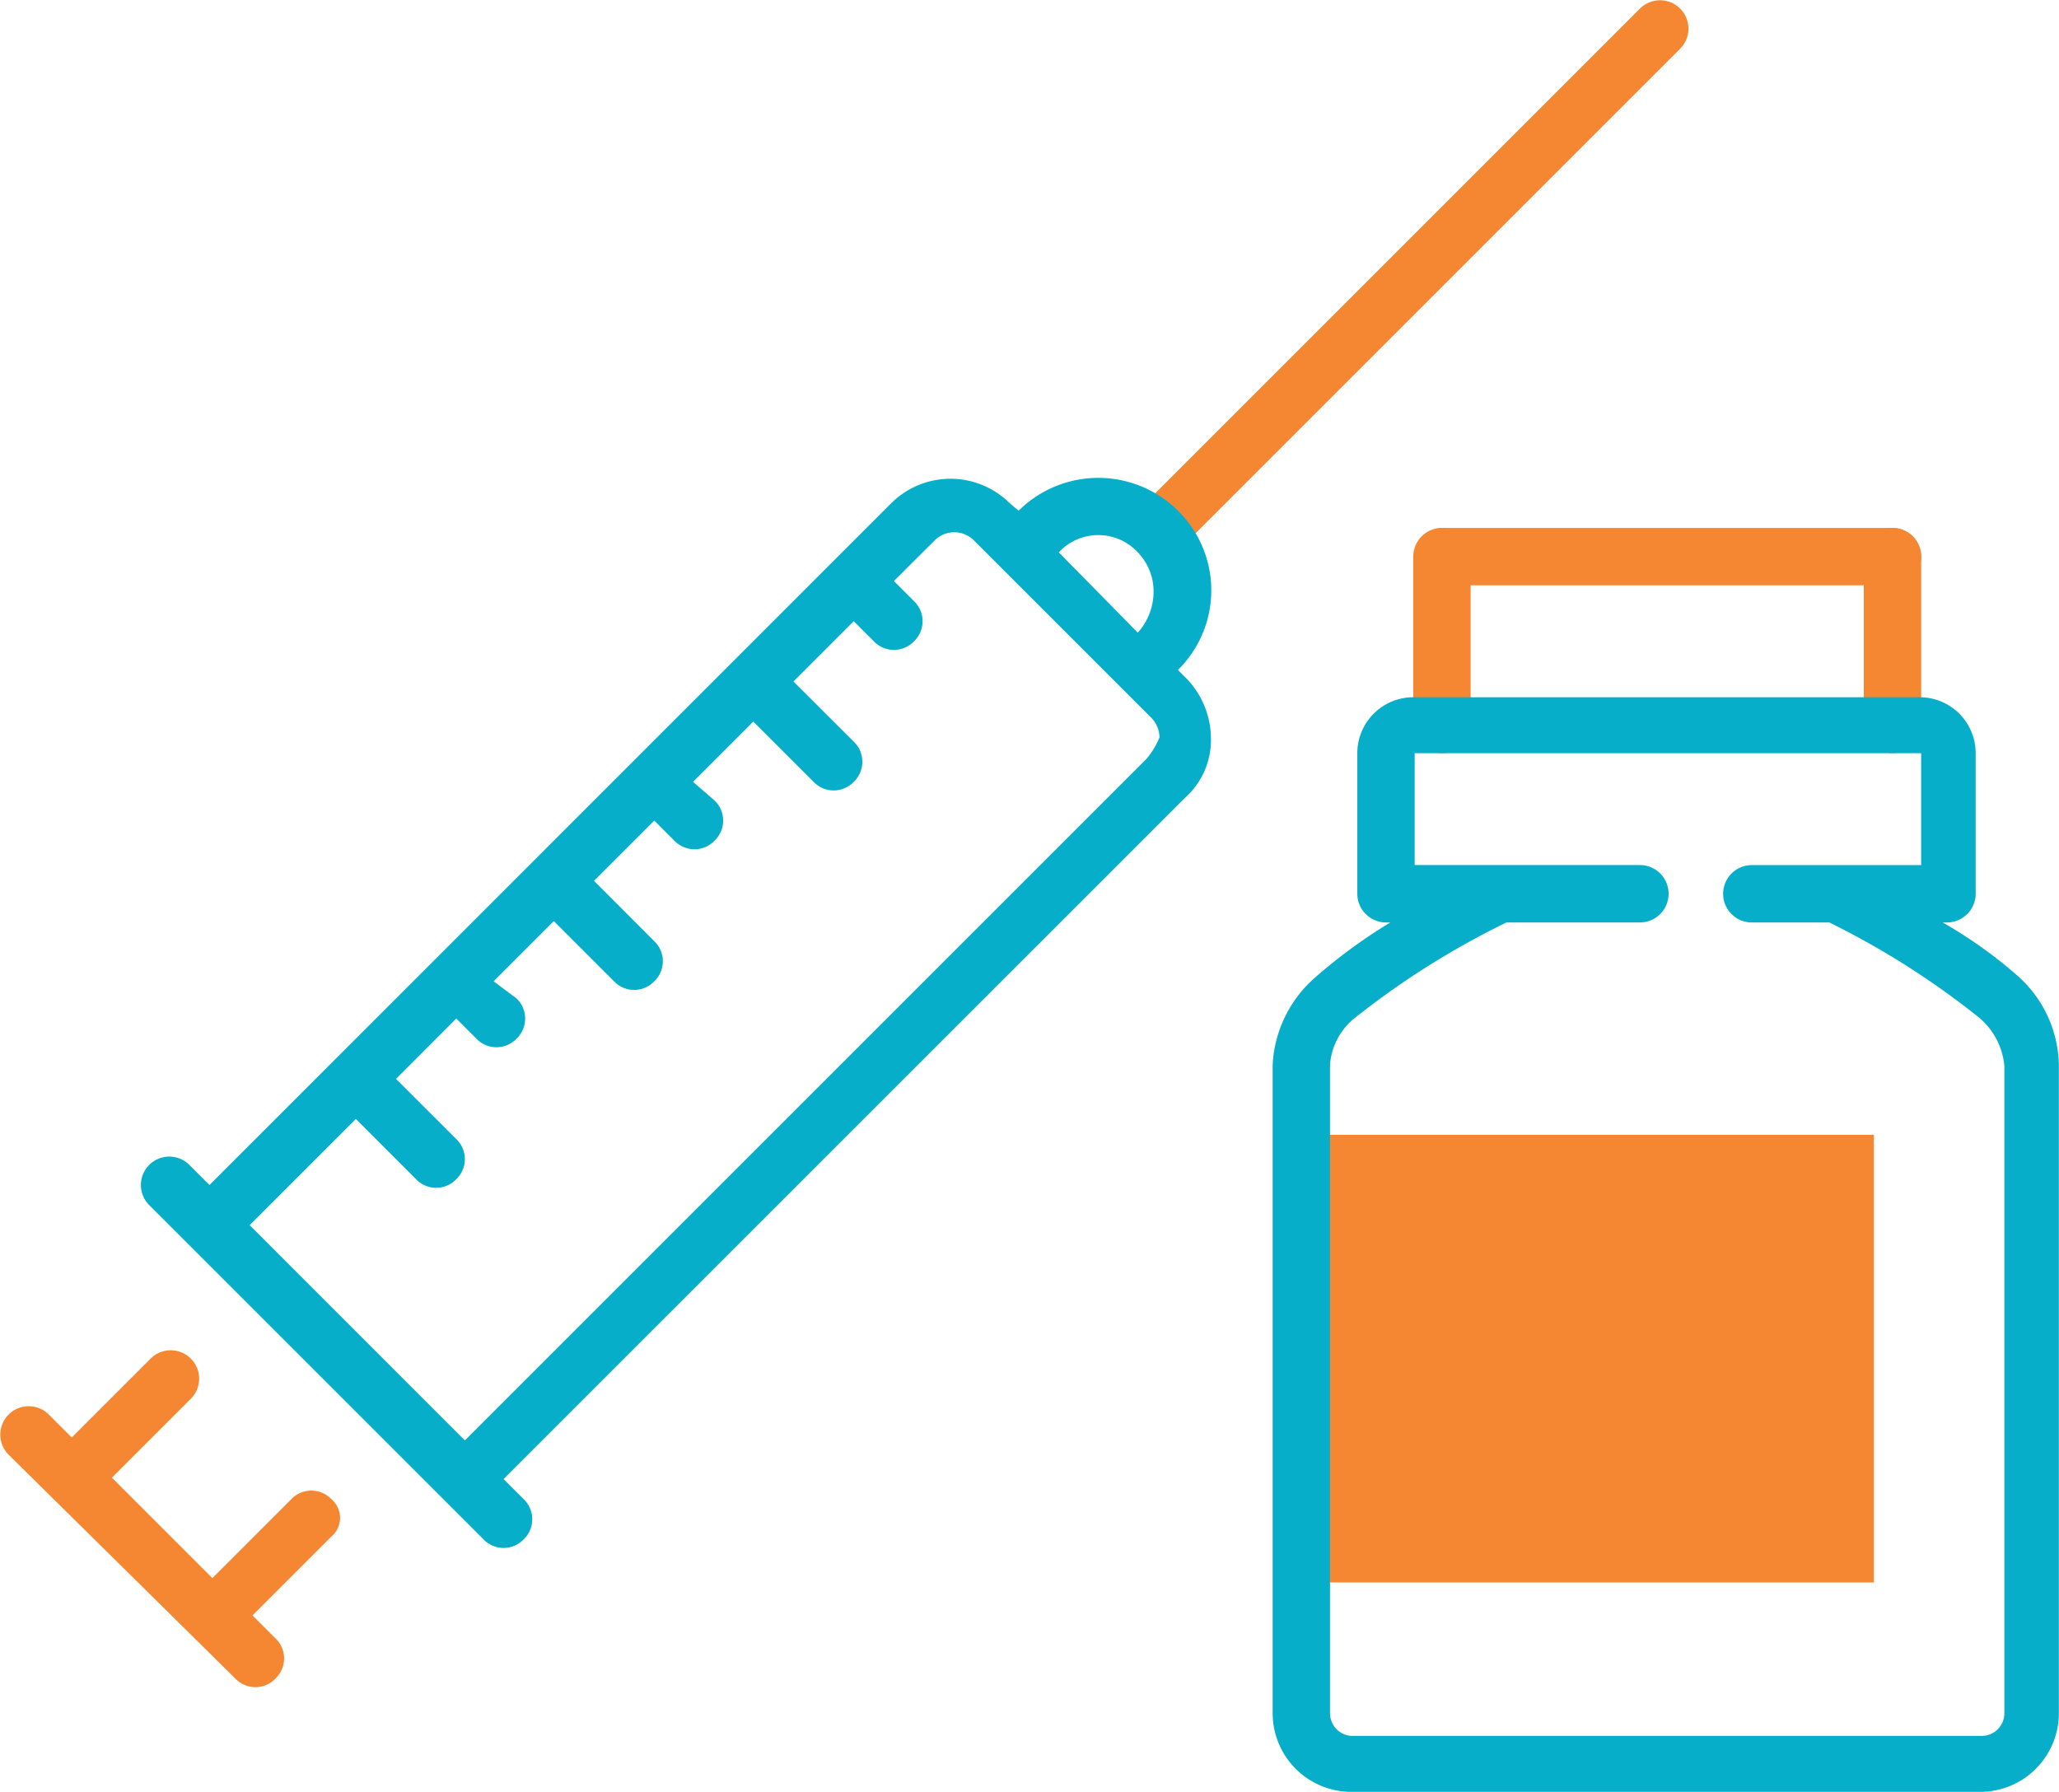 <svg id="Category_Icons-Vaccine" data-name="Category Icons-Vaccine" xmlns="http://www.w3.org/2000/svg" width="62.789" height="54.648" viewBox="0 0 62.789 54.648">
  <g id="Group_3564" data-name="Group 3564" transform="translate(39.685 34.609)">
    <rect id="Rectangle_2081" data-name="Rectangle 2081" width="17.458" height="13.651" fill="#f58732"/>
  </g>
  <g id="Group_3565" data-name="Group 3565" transform="translate(34.434 0)">
    <path id="Path_1846" data-name="Path 1846" d="M98.175,44.564a.864.864,0,0,1-.613-.263.846.846,0,0,1,0-1.225l15.314-15.314a.866.866,0,1,1,1.225,1.225L98.788,44.3A.864.864,0,0,1,98.175,44.564Z" transform="translate(-97.3 -27.5)" fill="#f58732"/>
  </g>
  <path id="Path_1847" data-name="Path 1847" d="M28.707,126.15a.846.846,0,0,0-1.225,0l-2.406,2.406-3.063-3.063,2.406-2.406a.866.866,0,1,0-1.225-1.225l-2.406,2.406-.7-.7a.866.866,0,0,0-1.225,1.225l6.913,6.826a.846.846,0,0,0,1.225,0,.846.846,0,0,0,0-1.225l-.7-.7,2.406-2.406A.747.747,0,0,0,28.707,126.15Z" transform="translate(-18.6 -80.428)" fill="#f58732"/>
  <path id="Path_1848" data-name="Path 1848" d="M61.04,68.77a2.656,2.656,0,0,0-.744-1.838l-.263-.263a3.407,3.407,0,0,0,0-4.857,3.446,3.446,0,0,0-4.857,0l-.263-.219a2.562,2.562,0,0,0-3.632,0L30.5,82.377l-.613-.613a.866.866,0,0,0-1.225,1.225l1.225,1.225h0l8.969,8.969a.846.846,0,0,0,1.225,0,.846.846,0,0,0,0-1.225l-.613-.613L60.253,70.564A2.356,2.356,0,0,0,61.04,68.77Zm-2.231-5.688a1.719,1.719,0,0,1,.481,1.225,1.88,1.88,0,0,1-.481,1.225L56.4,63.082A1.641,1.641,0,0,1,58.809,63.082Zm.263,6.3L38.288,90.166,31.725,83.6l3.238-3.238L36.8,82.2a.846.846,0,0,0,1.225,0,.846.846,0,0,0,0-1.225L36.188,79.14,38.026,77.3l.613.613a.846.846,0,0,0,1.225,0,.846.846,0,0,0,0-1.225l-.7-.525L41,74.327l1.838,1.838a.846.846,0,0,0,1.225,0,.846.846,0,0,0,0-1.225L42.226,73.1l1.838-1.838.613.613a.846.846,0,0,0,1.225,0,.846.846,0,0,0,0-1.225l-.656-.569,1.838-1.838,1.838,1.838a.846.846,0,0,0,1.225,0,.846.846,0,0,0,0-1.225L48.308,67.02l1.838-1.838.613.613a.846.846,0,0,0,1.225,0,.846.846,0,0,0,0-1.225l-.613-.613L52.6,62.732a.846.846,0,0,1,1.225,0l.875.875h0l3.632,3.632h0l.875.875a.864.864,0,0,1,.263.613A2.375,2.375,0,0,1,59.071,69.383Z" transform="translate(-24.112 -46.237)" fill="#06aec9"/>
  <g id="Group_3566" data-name="Group 3566" transform="translate(43.097 16.101)">
    <path id="Path_1849" data-name="Path 1849" d="M117.975,71.169a.878.878,0,0,1-.875-.875V65.175a.875.875,0,1,1,1.75,0v5.163A.87.87,0,0,1,117.975,71.169Z" transform="translate(-117.1 -64.3)" fill="#f58732"/>
  </g>
  <g id="Group_3567" data-name="Group 3567" transform="translate(56.836 16.101)">
    <path id="Path_1850" data-name="Path 1850" d="M149.375,71.169a.878.878,0,0,1-.875-.875V65.175a.875.875,0,1,1,1.75,0v5.163A.9.9,0,0,1,149.375,71.169Z" transform="translate(-148.5 -64.3)" fill="#f58732"/>
  </g>
  <g id="Group_3568" data-name="Group 3568" transform="translate(43.141 16.101)">
    <path id="Path_1851" data-name="Path 1851" d="M131.77,66.05H118.075a.875.875,0,1,1,0-1.75H131.77a.875.875,0,0,1,0,1.75Z" transform="translate(-117.2 -64.3)" fill="#f58732"/>
  </g>
  <path id="Path_1852" data-name="Path 1852" d="M130.008,84.588a13.835,13.835,0,0,0-2.275-1.619h.131a.878.878,0,0,0,.875-.875V77.806a1.708,1.708,0,0,0-1.706-1.706H111.588a1.708,1.708,0,0,0-1.706,1.706v4.288a.878.878,0,0,0,.875.875h.131a16.1,16.1,0,0,0-2.275,1.663A3.79,3.79,0,0,0,107.3,87.3v19.777a2.4,2.4,0,0,0,2.406,2.406h19.164a2.4,2.4,0,0,0,2.406-2.406V87.3A3.717,3.717,0,0,0,130.008,84.588Zm-.394,22.489a.691.691,0,0,1-.7.7H109.75a.691.691,0,0,1-.7-.7V87.3a2.019,2.019,0,0,1,.788-1.444,25.052,25.052,0,0,1,4.594-2.888H118.5a.875.875,0,1,0,0-1.75h-6.869V77.806h15.445v3.413h-5.163a.875.875,0,0,0,0,1.75h2.363a24.946,24.946,0,0,1,4.55,2.888,2.181,2.181,0,0,1,.788,1.488Z" transform="translate(-68.491 -54.836)" fill="#06aec9"/>
</svg>
